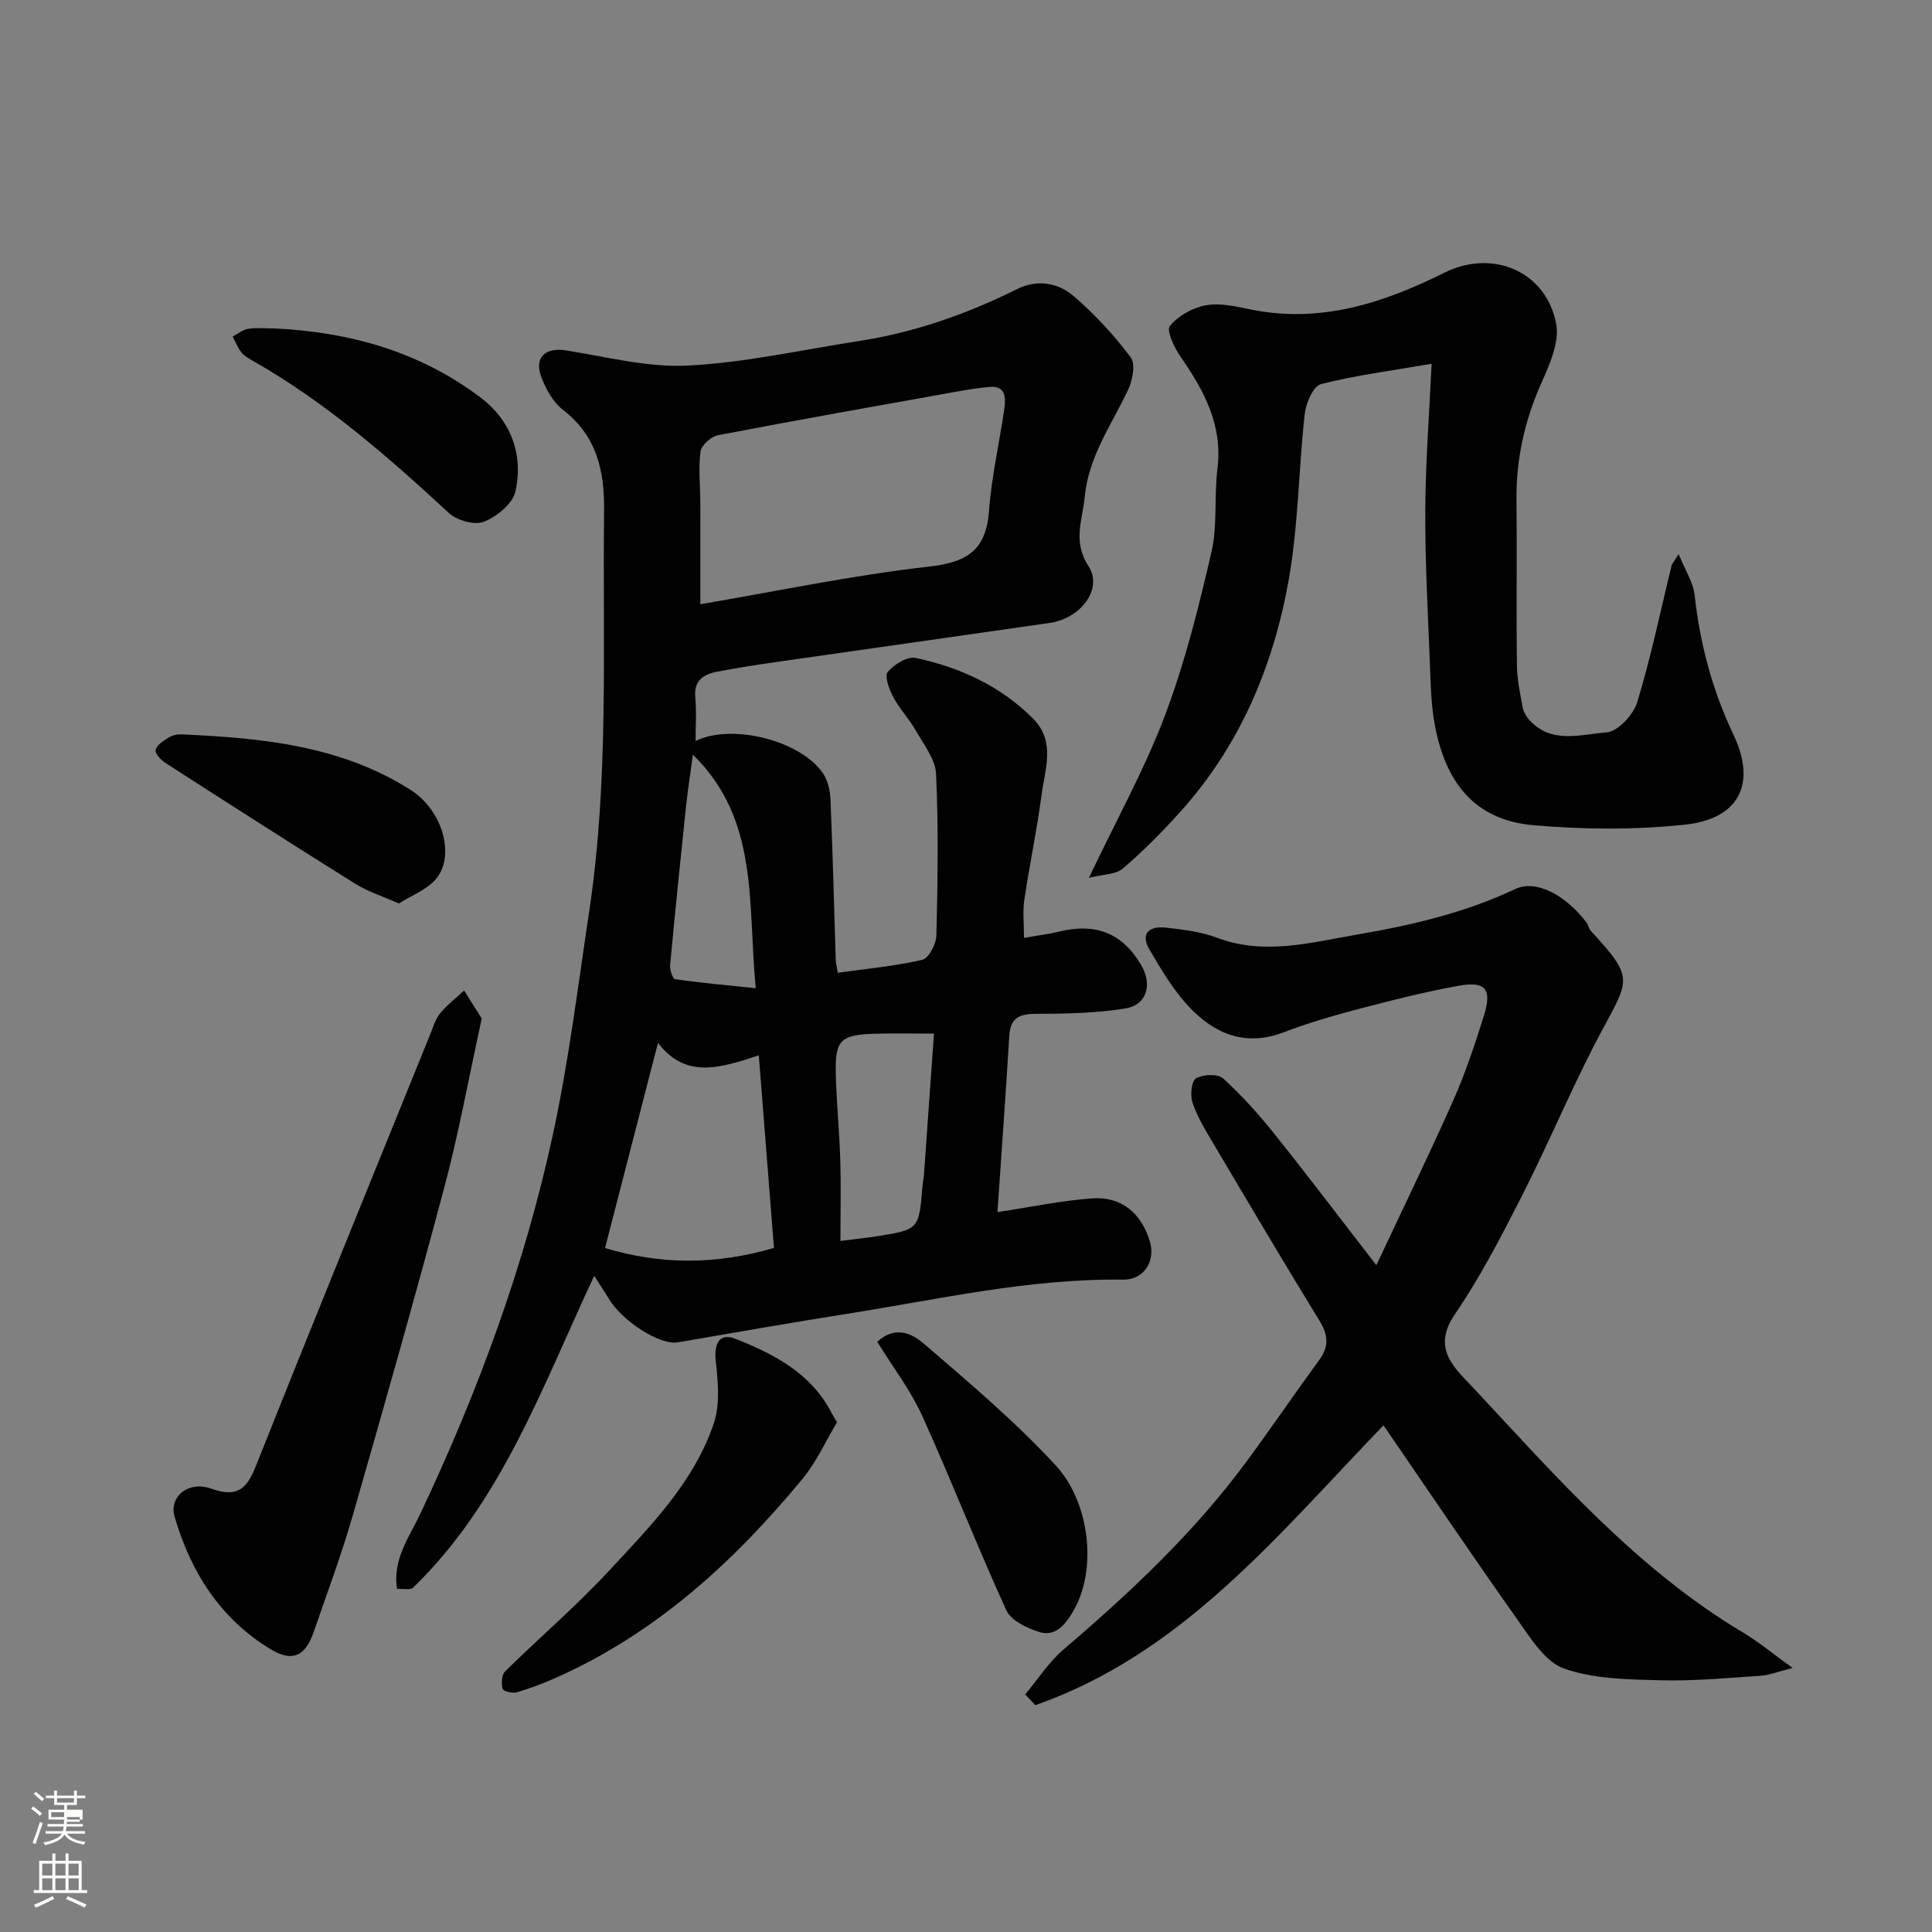 <svg enable-background="new 0 0 400 400" viewBox="0 0 400 400" xmlns="http://www.w3.org/2000/svg"><rect x="0" y="0" width="400" height="400" fill="#808080" stroke="none"/><path d="m6.44 374.46.42-.45c.65.47 1.27.95 1.85 1.44l-.45.49c-.65-.56-1.25-1.06-1.82-1.48m.93 7.33-.63-.26c.55-1.36 1.05-2.8 1.52-4.33.19.1.38.19.59.27-.46 1.29-.95 2.73-1.48 4.32m-.38-10.38.44-.42c.43.34 1.01.82 1.74 1.44l-.49.49c-.53-.51-1.09-1.01-1.69-1.51m2.5.35h1.72v-1.04h.59v1.04h3.52v-1.04h.59v1.04h1.75v.53h-1.75v1.42h-2.03v.97h3.22v2.03h-3.24c0 .35-.01.66-.03.93h3.32v.53h-3.37c-.03.27-.08.58-.15.94h3.96v.53h-3.71c.67.92 1.93 1.48 3.79 1.68-.13.24-.23.44-.29.59-2.13-.38-3.48-1.08-4.04-2.12-.43.97-1.77 1.72-4.03 2.23-.09-.19-.2-.37-.33-.55 2.1-.42 3.37-1.03 3.81-1.83h-3.36v-.53h3.58c.08-.29.13-.61.16-.94h-3.33v-.53h3.39c.02-.27.04-.58.04-.93h-3.23v-2.03h3.25v-.97h-2.07v-1.42h-1.73zm1.12 3.44v1h2.65c.01-.3.02-.44.01-.4v-.25-.35zm1.19-2h3.52v-.91h-3.52zm4.71 3h-2.63v.59c0 .15-.01.28-.01.4h2.64v-1.99z" fill="#fbfcfa"/><path d="m13.56 383.74h.63v1.52h2.72v6.07h1.13v.6h-11.06v-.6h1.13v-6.07h2.73v-1.52h.63v1.52h2.1v-1.52zm-2.69 8.83.38.56c-1.24.63-2.53 1.25-3.85 1.85-.1-.21-.21-.42-.34-.63 1.36-.55 2.63-1.15 3.81-1.78m-2.13-4.27h2.1v-2.45h-2.1zm0 3.04h2.1v-2.46h-2.1zm2.72-3.04h2.1v-2.45h-2.1zm0 3.04h2.1v-2.46h-2.1zm6.07 3.6c-1.41-.71-2.7-1.3-3.86-1.78l.35-.56c1.45.62 2.75 1.19 3.88 1.72zm-1.25-9.09h-2.1v2.45h2.1zm-2.09 5.49h2.1v-2.46h-2.1z" fill="#fbfcfa"/><g fill="#010101"><path d="m123.02 264.15c-10.85 23.19-19.19 46.83-37.51 64.57-.54.52-1.91.18-3.3.26-.99-6.11 2.57-10.82 4.84-15.62 11.93-25.28 21.59-51.38 27.47-78.69 3.26-15.14 5.15-30.58 7.46-45.92 4.15-27.51 2.76-55.22 3.09-82.88.1-8.34-1.45-15.55-8.49-20.99-2.05-1.59-3.56-4.3-4.5-6.8-1.54-4.07.81-6.2 5.04-5.54 8.4 1.31 16.91 3.58 25.26 3.15 11.85-.6 23.59-3.25 35.37-5.07 11.53-1.78 22.41-5.58 32.83-10.77 4.1-2.04 8.41-1.34 11.59 1.36 4.43 3.75 8.43 8.14 11.93 12.77 1.04 1.37.38 4.77-.55 6.75-3.39 7.18-8.15 13.74-8.95 22.02-.47 4.86-2.58 9.34.76 14.46 3.06 4.68-1.56 10.82-8.02 11.76-18.77 2.71-37.55 5.35-56.32 8.05-4.2.6-8.4 1.24-12.57 2.05-2.8.54-4.83 1.81-4.5 5.32.28 2.93.06 5.91.06 9.02 7.49-3.66 21.54-.16 26.29 6.56 1.05 1.49 1.56 3.62 1.64 5.49.47 11.09.74 22.19 1.09 33.29.02.63.19 1.26.42 2.65 5.97-.84 11.82-1.36 17.49-2.68 1.34-.31 2.89-3.26 2.93-5.03.27-11.16.45-22.34-.07-33.48-.14-3.08-2.6-6.13-4.25-9.04-1.37-2.4-3.35-4.47-4.64-6.91-.83-1.56-1.82-4.31-1.11-5.15 1.32-1.56 4.07-3.26 5.8-2.89 9.19 1.97 17.62 5.83 24.34 12.62 4.64 4.69 2.41 10.43 1.7 15.76-.96 7.28-2.5 14.47-3.57 21.74-.36 2.41-.06 4.92-.06 7.84 2.77-.49 5.02-.76 7.2-1.29 7.68-1.87 13.15.3 17.03 6.87 2.38 4.03 1.26 8.28-3.21 9.02-6.14 1.02-12.47 1.1-18.72 1.13-3.46.02-5.13.97-5.35 4.59-.73 12.18-1.63 24.35-2.45 36.45 6.94-1.05 13.24-2.38 19.61-2.84 6.06-.43 10.18 3.06 11.94 8.89 1.24 4.1-1.23 8-5.52 7.94-19.35-.27-38.11 4.06-57.04 7.05-11.76 1.86-23.48 3.92-35.21 5.93-3.65.62-11.53-4.38-14.33-9.17-.8-1.34-1.68-2.63-2.94-4.6zm21.98-139.05c16.17-2.75 31.66-6.03 47.32-7.79 7.96-.89 11.85-3.42 12.45-11.57.52-7.13 2.19-14.17 3.18-21.28.3-2.17.27-4.64-3.08-4.35-2.26.19-4.52.56-6.76.96-16.5 2.96-33.01 5.88-49.48 9.04-1.42.27-3.41 2.07-3.59 3.37-.47 3.44-.06 7-.05 10.52.02 6.94.01 13.88.01 21.1zm15.24 133.27c-1.04-13.21-2.07-26.29-3.14-39.87-8.19 2.7-15.2 4.87-20.87-2.6-3.79 14.69-7.4 28.7-10.96 42.49 11.55 3.48 22.88 3.51 34.97-.02zm13.76-1.45c3.01-.38 5.28-.61 7.53-.96 8.74-1.38 8.73-1.39 9.48-10.57.05-.65.22-1.3.27-1.95.72-10 1.42-20 2.09-29.44-4.6 0-8.39-.09-12.18.02-7.17.2-8.34 1.32-8.15 8.37.15 5.93.75 11.85.93 17.79.16 5.46.03 10.94.03 16.74zm-30.54-100.67c-.54 4.03-1.08 7.42-1.44 10.83-1.15 10.9-2.26 21.81-3.28 32.73-.09.98.53 2.85 1.01 2.92 5.29.76 10.62 1.24 16.72 1.87-1.72-17.64.78-34.89-13.01-48.35z"/><path d="m284.96 261.95c5.65-12.05 11-23.02 15.94-34.16 2.49-5.62 4.45-11.51 6.3-17.39 1.76-5.62.42-7.32-5.19-6.31-6.87 1.24-13.67 2.95-20.43 4.73-5.34 1.4-10.68 2.94-15.83 4.91-7.89 3.02-14.26.33-19.5-5.2-3.29-3.47-5.82-7.76-8.26-11.93-2.05-3.51.16-4.9 3.42-4.54 3.55.4 7.22.84 10.53 2.08 9.85 3.71 19.42 1 29.06-.65 11.25-1.93 22.29-4.5 32.72-9.43 4.27-2.02 10.41 1.21 14.75 6.94.39.51.47 1.27.9 1.73 9.81 10.67 7.74 9.91.57 23.92-5.26 10.28-9.75 20.95-14.99 31.24-4.22 8.28-8.53 16.6-13.76 24.26-4.87 7.13.04 11.12 3.82 15.17 17.21 18.44 33.85 37.55 55.9 50.7 3.19 1.9 6.07 4.32 10.23 7.31-2.9.73-4.75 1.49-6.64 1.62-6.92.46-13.86 1.12-20.78.93-6.69-.18-13.73-.25-19.89-2.42-3.89-1.36-6.87-6.19-9.54-9.96-9.4-13.28-18.5-26.78-27.85-40.4-21.7 22.46-41.49 47.23-72.08 57.93-.7-.74-1.41-1.47-2.11-2.21 2.64-3.14 4.91-6.73 8-9.36 13.82-11.81 27.02-24.19 37.84-38.88 5.13-6.96 10-14.11 15.1-21.09 2.03-2.78 1.77-5.14 0-8.03-7.49-12.23-14.8-24.58-22.11-36.92-1.58-2.66-3.21-5.37-4.19-8.28-.51-1.5-.21-4.46.74-5 1.46-.84 4.52-.97 5.61.02 3.87 3.52 7.41 7.48 10.69 11.58 6.84 8.55 13.44 17.29 21.03 27.09z"/><path d="m296.4 75.31c-8.54 1.48-15.86 2.4-22.94 4.23-1.57.41-3.08 3.92-3.33 6.15-1.27 11.43-1.31 23.05-3.31 34.33-3.17 17.88-10.11 34.37-22.48 48.09-3.72 4.13-7.66 8.11-11.88 11.72-1.44 1.24-4.02 1.16-7.01 1.92 5.79-12.19 11.61-22.65 15.79-33.74 4.11-10.9 6.95-22.34 9.58-33.72 1.28-5.54.53-11.53 1.24-17.24 1.12-9.05-2.78-16.19-7.64-23.21-1.29-1.86-2.98-5.41-2.22-6.34 1.72-2.1 4.71-3.79 7.44-4.29 2.94-.54 6.21.23 9.25.85 14.45 2.96 27.49-1.29 40.16-7.6 9.96-4.96 21.03-.33 23.14 10.56.73 3.8-1.38 8.48-3.1 12.35-3.46 7.79-5.22 15.77-5.12 24.28.13 11.36-.05 22.72.09 34.09.03 2.92.67 5.85 1.2 8.74.17.92.73 1.87 1.37 2.58 4.56 5.05 10.65 2.98 15.97 2.58 2.34-.17 5.58-3.65 6.37-6.25 2.84-9.31 4.81-18.88 7.13-28.35.07-.3.33-.55 1.44-2.33 1.39 3.43 3.02 5.87 3.31 8.45 1.11 10.12 3.64 19.66 8.05 28.96 4.85 10.21 1.09 17.42-9.99 18.61-10.4 1.11-21.08 1.03-31.52.11-12.24-1.09-18.09-9-20.3-20.59-.83-4.33-.89-8.83-1.06-13.27-.42-10.43-.99-20.87-.94-31.3.04-9.74.8-19.45 1.31-30.37z"/><path d="m99.74 210.88c-2.69 12.27-4.75 23.67-7.72 34.84-6.06 22.78-12.5 45.46-19.01 68.12-2.33 8.11-5.31 16.04-8.06 24.04-1.74 5.06-4.45 6.29-8.93 3.57-10.43-6.32-16.54-15.99-19.87-27.44-1.2-4.11 2.82-7.49 7.57-5.8 5.44 1.94 7.38.05 9.29-4.76 11.85-29.8 23.98-59.49 36.03-89.22.61-1.51 1.08-3.19 2.07-4.41 1.44-1.76 3.3-3.18 4.98-4.75 1.27 2.04 2.55 4.06 3.65 5.81z"/><path d="m173.29 294.47c-2.26 3.76-4.2 8.15-7.14 11.71-14.16 17.14-30.31 31.93-50.91 41.12-2.67 1.19-5.41 2.24-8.21 3.07-.9.26-2.83-.21-2.96-.7-.29-1.12-.22-2.91.5-3.62 7.08-6.98 14.67-13.46 21.42-20.73 8.55-9.22 17.62-18.32 21.78-30.57 1.34-3.95.89-8.71.42-13-.4-3.64.84-5.84 4.01-4.59 8.04 3.17 15.76 7.15 20 15.43.23.44.5.85 1.09 1.88z"/><path d="m181.63 277.8c4.06-3.67 7.57-1.4 9.88.59 9.32 8.03 18.78 16.02 27.09 25.04 7.07 7.68 8.67 21.71 3.49 30.34-1.67 2.78-3.68 5.16-7.01 4.09-2.51-.81-5.76-2.35-6.72-4.45-6.09-13.33-11.41-27-17.46-40.35-2.41-5.29-6.04-10.02-9.27-15.26z"/><path d="m56.88 68c15.66.75 30.29 4.89 42.83 14.48 6.1 4.67 8.71 11.74 6.99 19.31-.58 2.53-3.87 5.19-6.53 6.24-1.92.76-5.55-.28-7.22-1.81-12.65-11.69-25.57-22.98-40.64-31.54-.85-.48-1.77-1.01-2.35-1.75-.75-.96-1.21-2.15-1.79-3.25 1.07-.56 2.1-1.43 3.23-1.6 1.79-.28 3.65-.08 5.48-.08z"/><path d="m82.58 187.06c-3.48-1.55-6.44-2.47-8.98-4.06-13.14-8.21-26.18-16.57-39.22-24.96-.97-.62-2.26-1.88-2.16-2.71.11-.94 1.5-1.87 2.52-2.52.77-.5 1.83-.81 2.75-.77 16.58.74 33 2.27 47.5 11.49 6.81 4.33 9.27 13.83 5.23 18.51-1.87 2.16-4.92 3.29-7.64 5.02z"/></g></svg>